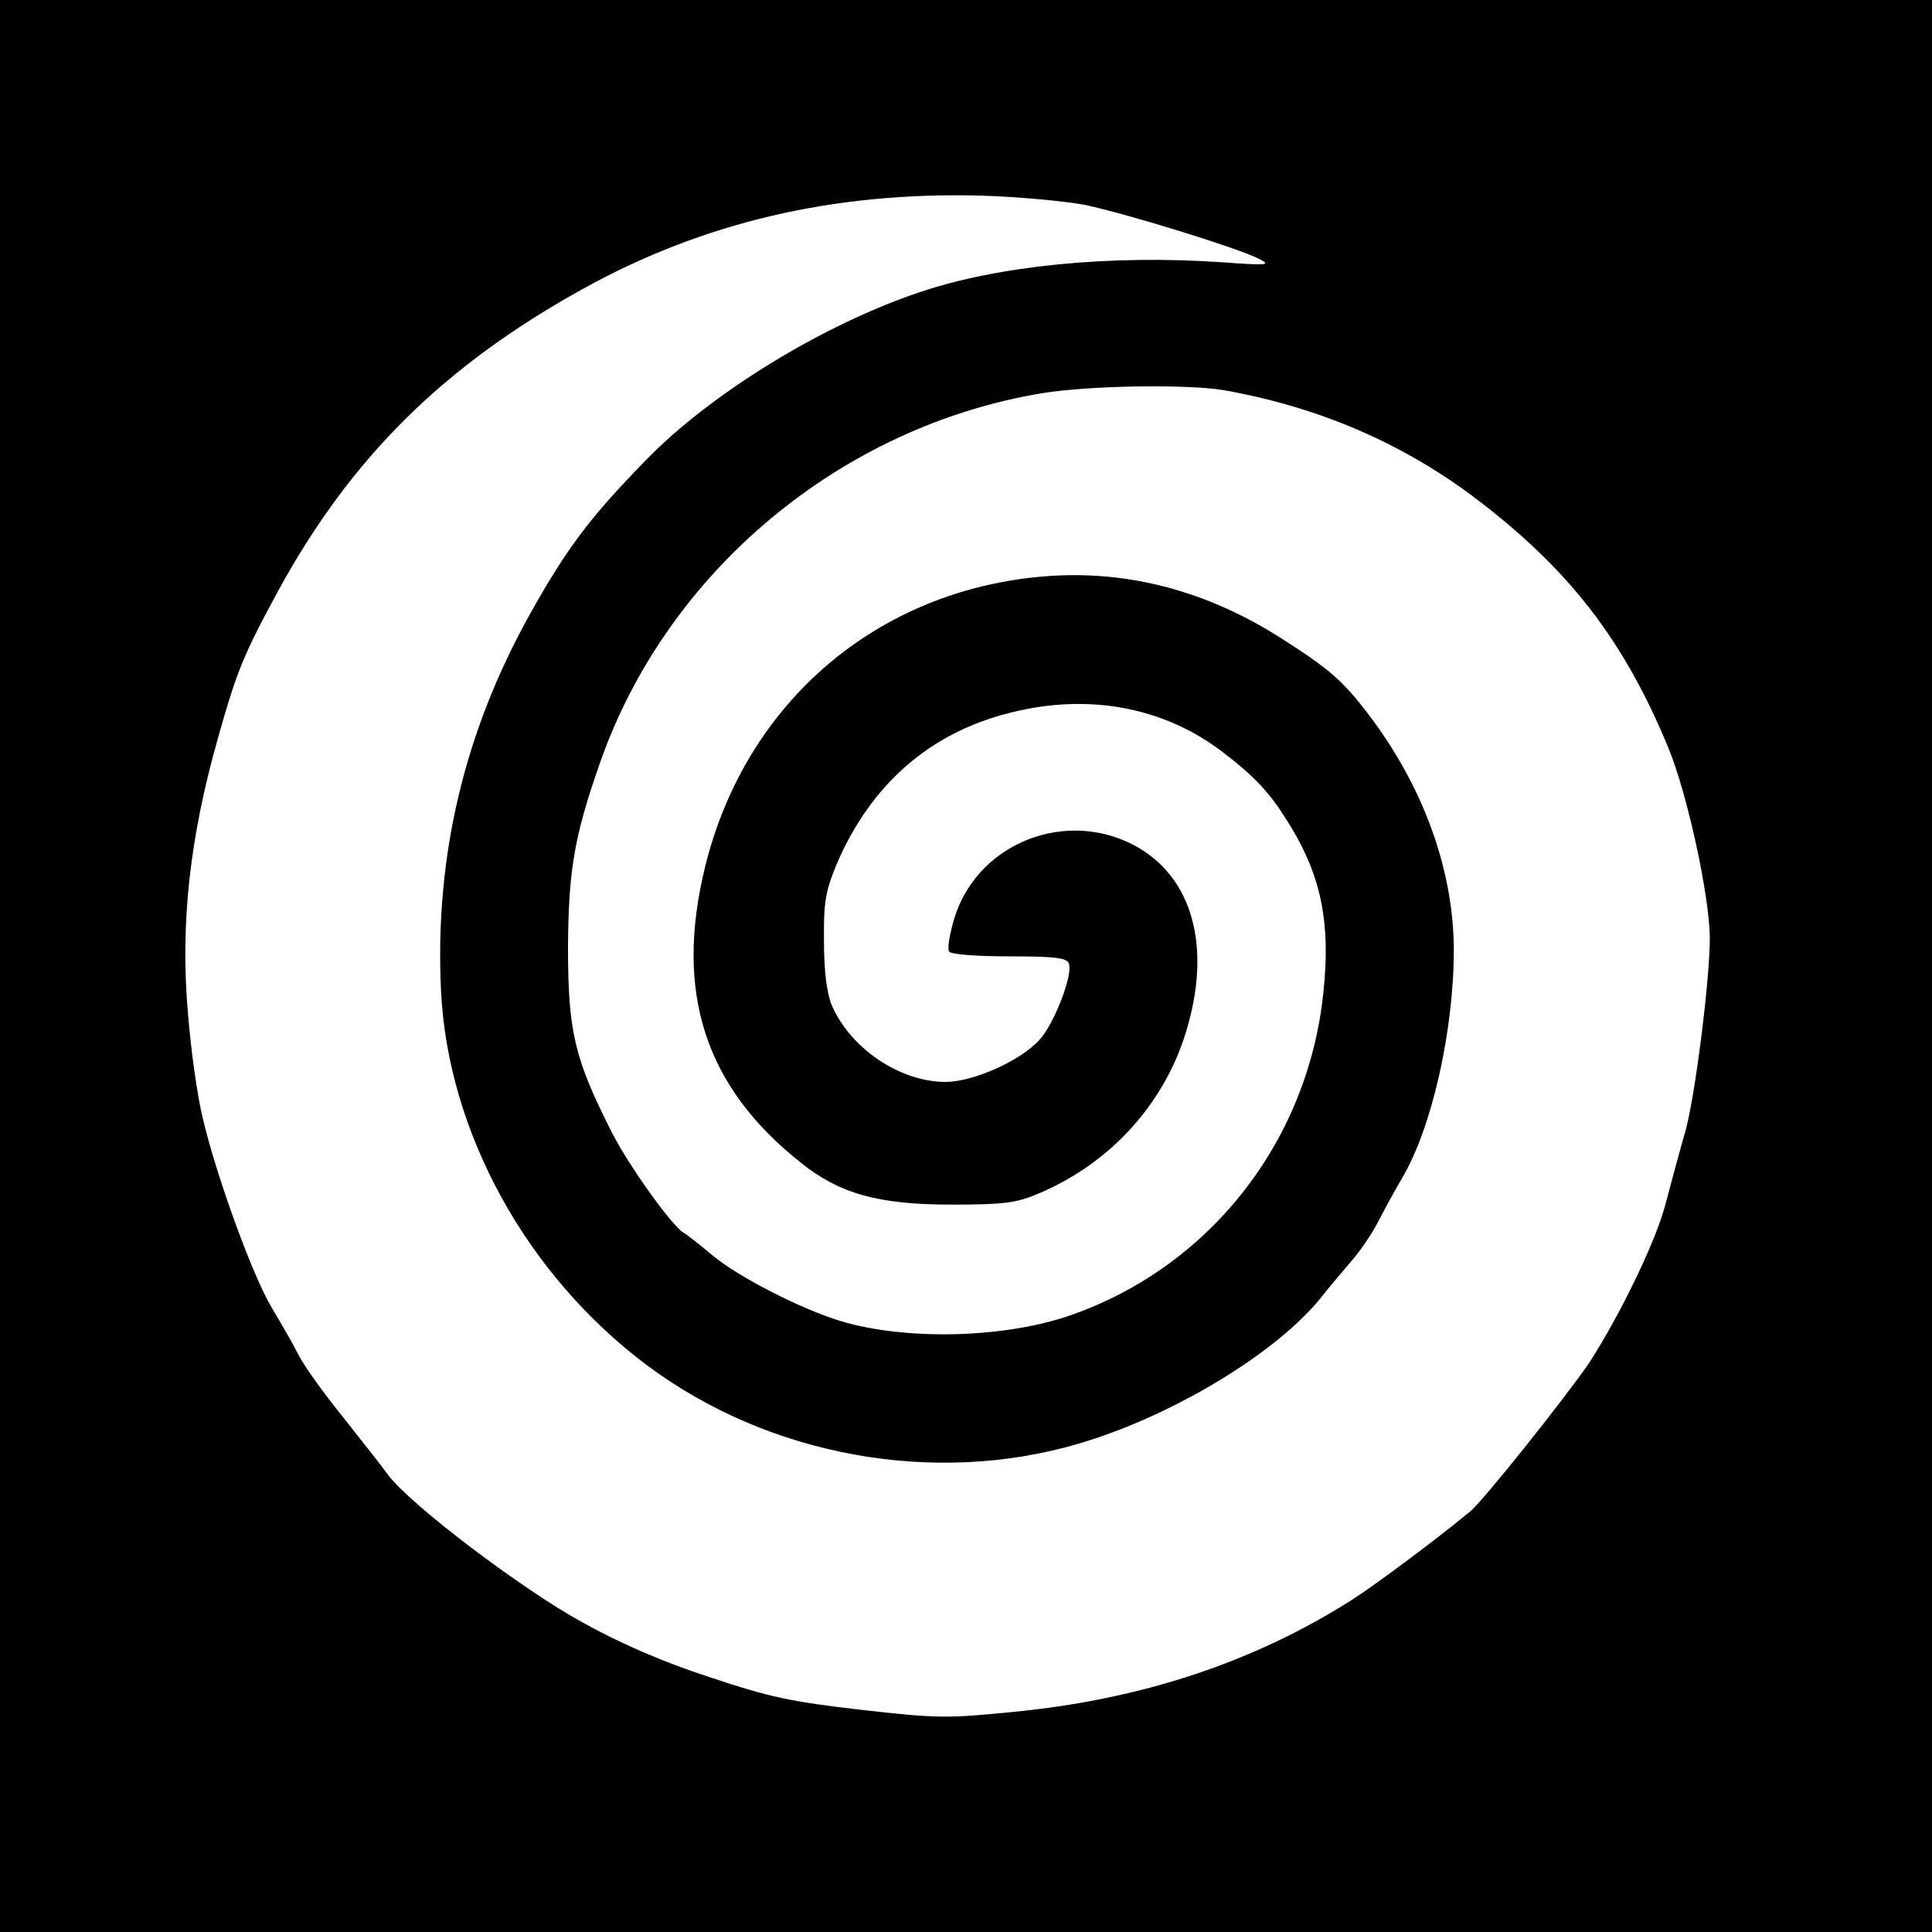 <?xml version="1.0" standalone="no"?>
<!DOCTYPE svg PUBLIC "-//W3C//DTD SVG 20010904//EN"
 "http://www.w3.org/TR/2001/REC-SVG-20010904/DTD/svg10.dtd">
<svg version="1.0" xmlns="http://www.w3.org/2000/svg"
 width="400pt" height="400pt" viewBox="0 0 400 400"
 preserveAspectRatio="xMidYMid meet">
<g transform="translate(0,400) scale(0.1,-0.1)"
fill="#000000" stroke="none">
<path d="M0 2000 l0 -2000 2000 0 2000 0 0 2000 0 2000 -2000 0 -2000 0 0
-2000z m2245 1576 c86 -18 310 -87 360 -111 28 -14 22 -15 -75 -8 -231 16
-464 -7 -626 -62 -200 -67 -434 -210 -569 -350 -115 -118 -162 -181 -237 -315
-137 -245 -198 -504 -185 -780 14 -294 177 -590 427 -777 252 -188 594 -250
893 -162 191 56 406 185 500 300 17 22 47 57 64 77 18 20 43 57 56 82 13 25
35 66 50 91 62 105 107 306 107 474 -1 165 -63 336 -176 485 -54 71 -82 95
-179 157 -154 99 -319 143 -489 130 -348 -27 -622 -260 -706 -601 -64 -260 -1
-456 199 -614 80 -64 161 -86 311 -86 106 0 133 3 178 22 154 64 269 193 312
351 49 176 2 318 -124 377 -145 67 -317 -10 -361 -160 -9 -31 -14 -60 -10 -66
4 -6 55 -10 125 -10 94 0 119 -3 123 -15 9 -23 -31 -126 -61 -158 -40 -44
-138 -87 -194 -87 -95 0 -197 69 -236 159 -10 24 -16 69 -16 131 -1 81 3 104
25 158 71 168 195 276 363 317 160 40 315 11 436 -81 72 -55 101 -87 144 -158
62 -103 81 -200 66 -340 -32 -313 -240 -574 -532 -672 -137 -45 -335 -49 -468
-9 -82 25 -211 91 -265 136 -26 22 -53 43 -60 47 -25 15 -114 140 -148 207
-78 154 -91 209 -91 385 1 158 13 229 66 380 138 396 498 697 916 766 98 16
301 19 377 6 195 -35 365 -108 515 -220 198 -149 312 -297 404 -520 40 -97 85
-306 86 -393 0 -89 -30 -324 -50 -399 -12 -41 -30 -109 -41 -150 -19 -77 -95
-233 -159 -332 -45 -66 -220 -287 -247 -308 -74 -61 -198 -153 -245 -183 -202
-128 -433 -205 -697 -231 -139 -14 -160 -14 -318 4 -147 17 -189 26 -315 68
-95 31 -185 70 -262 113 -126 69 -357 244 -403 306 -15 21 -59 76 -96 123 -38
47 -78 103 -89 125 -11 22 -36 65 -55 97 -38 62 -114 269 -143 392 -11 44 -25
143 -31 220 -16 184 4 362 62 567 39 139 53 173 124 304 151 277 343 467 632
627 249 138 520 201 823 193 74 -2 171 -11 215 -19z"/>
</g>
</svg>
